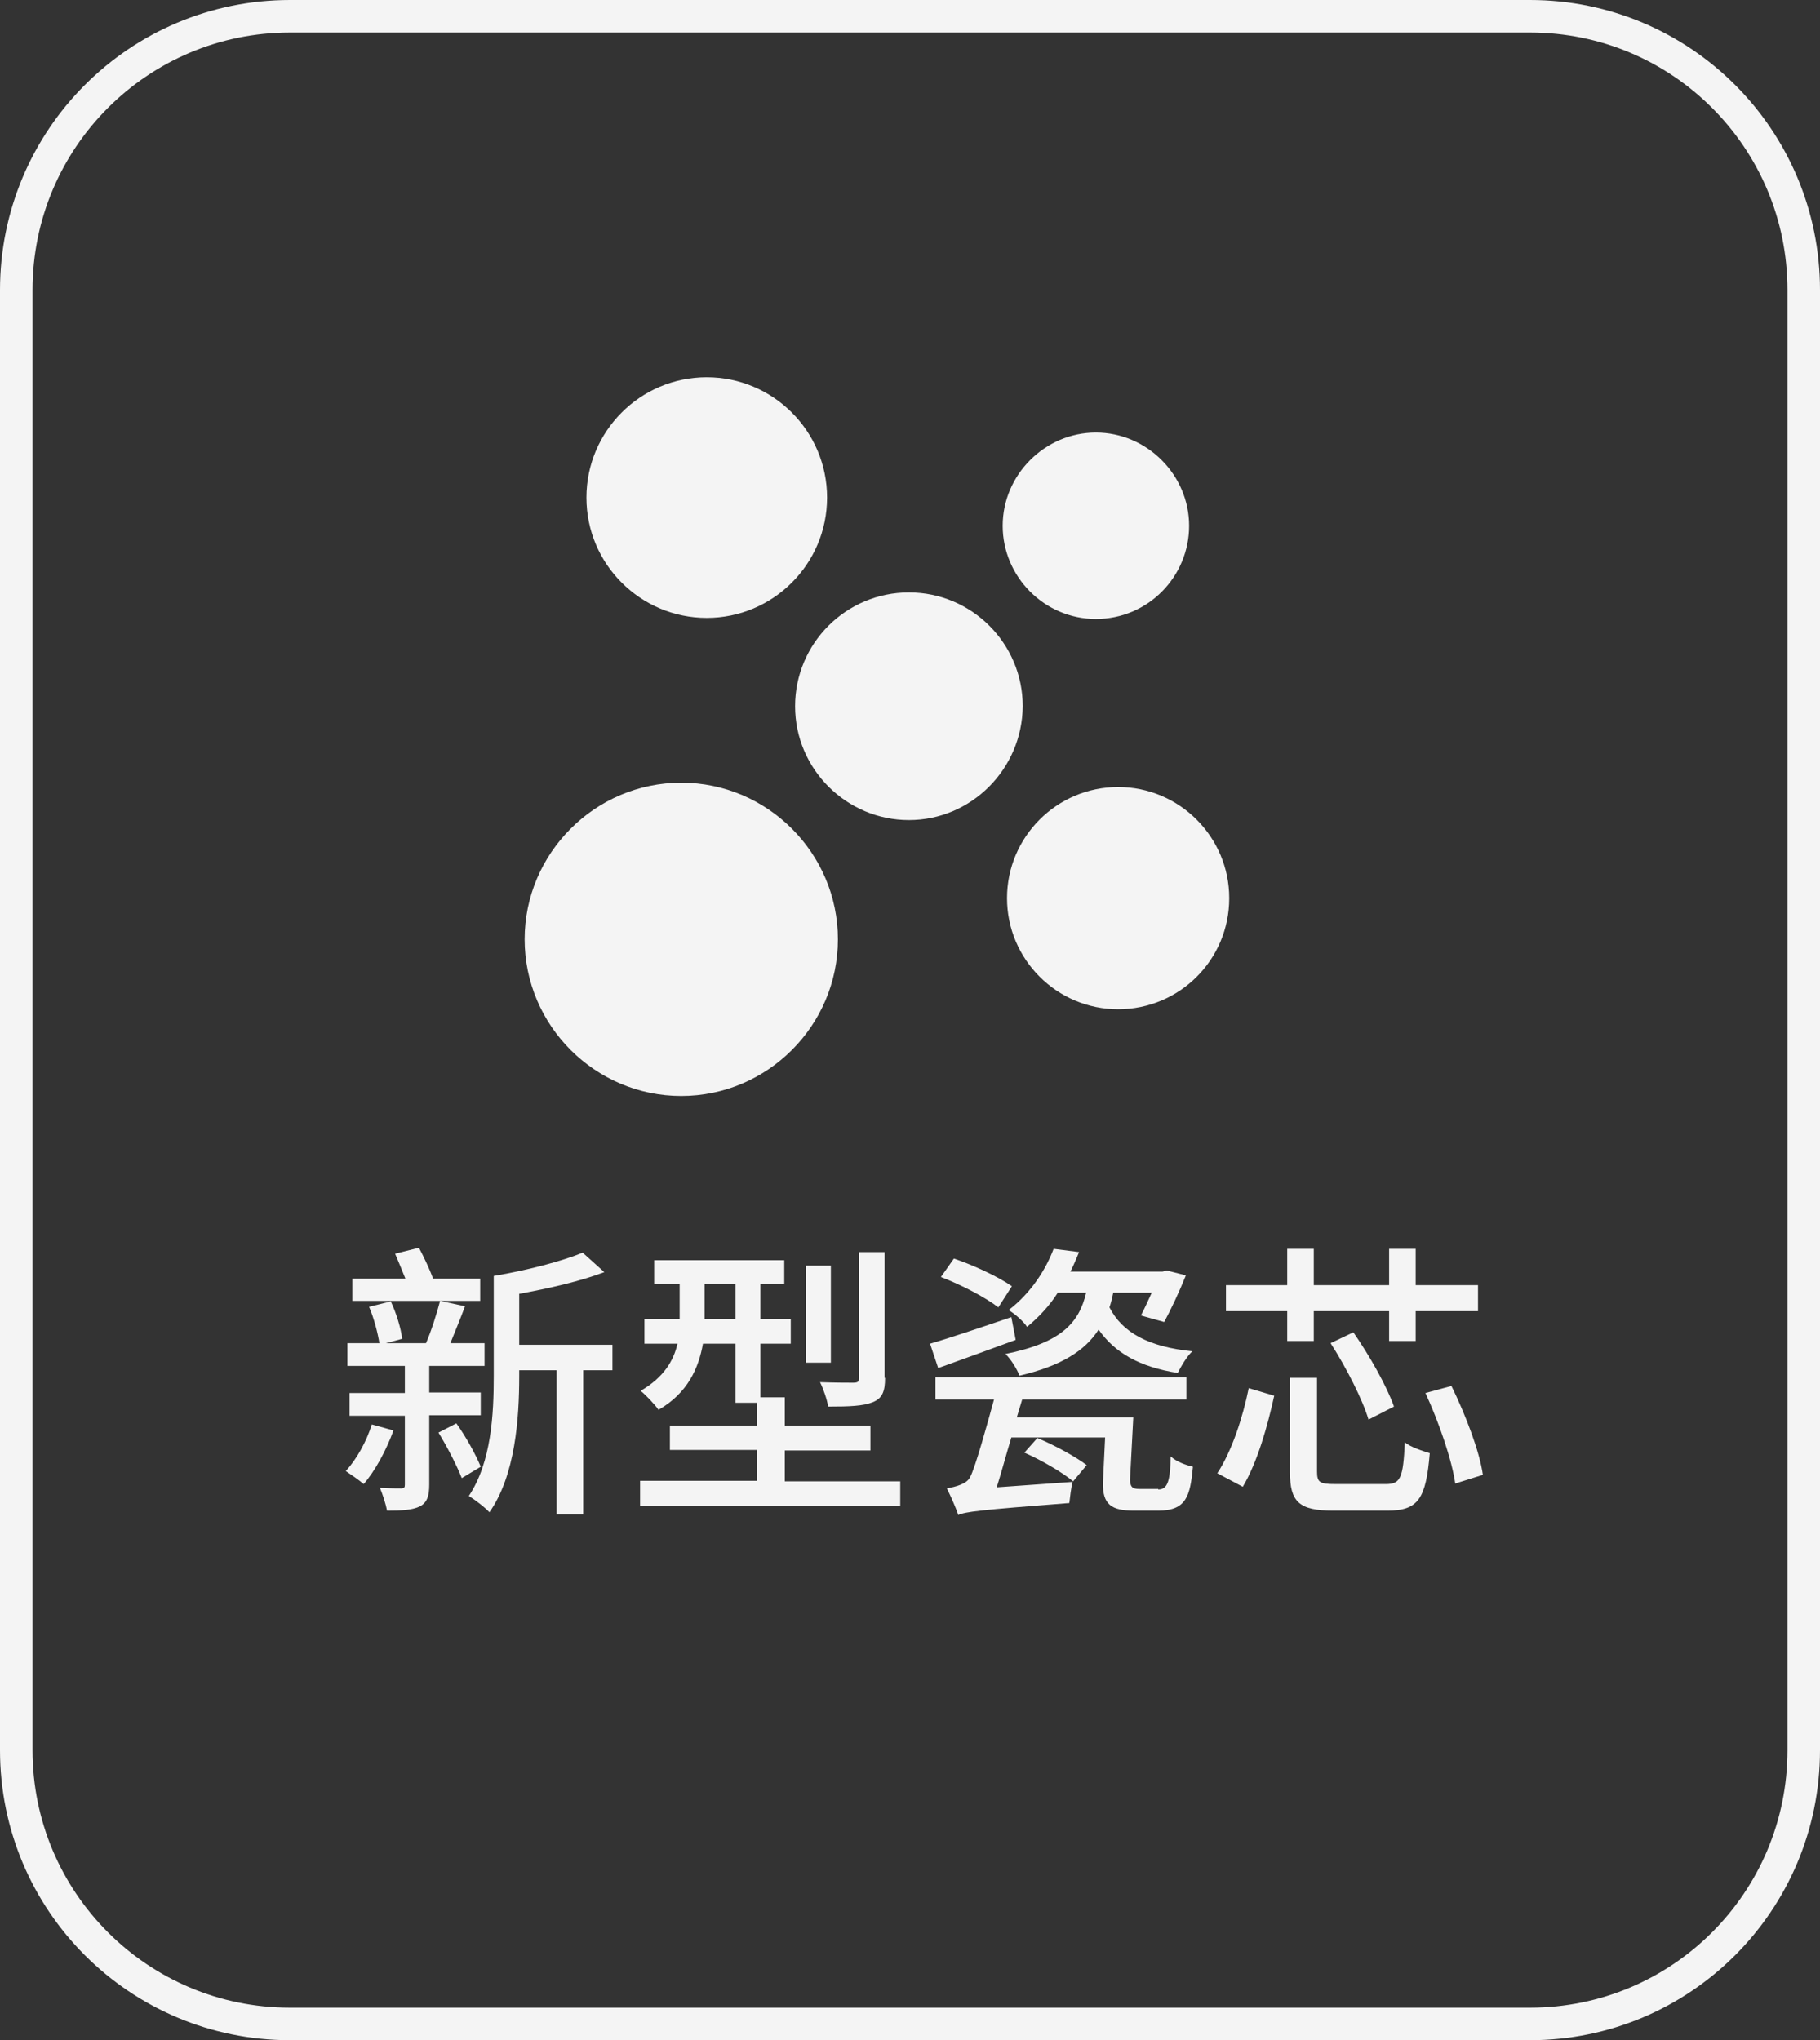 <?xml version="1.0" encoding="utf-8"?>
<!-- Generator: Adobe Illustrator 23.0.1, SVG Export Plug-In . SVG Version: 6.00 Build 0)  -->
<svg version="1.1" id="图层_1" xmlns="http://www.w3.org/2000/svg" xmlns:xlink="http://www.w3.org/1999/xlink" x="0px" y="0px"
	 viewBox="0 0 335.8 376.4" style="enable-background:new 0 0 335.8 376.4;" xml:space="preserve">
<rect x="0" y="0" width="335.8" height="376.4" fill="#333333" stroke="none"/>
<style type="text/css">
	.st0{fill:#F4F4F4;}
	.st1{fill:none;stroke:#F4F4F4;stroke-width:6;stroke-miterlimit:10;}
</style>
<g>
	<g>
		<path class="st0" d="M72.6,263.9c-1.3,3.6-3.4,7.5-5.5,9.9c-0.8-0.7-2.4-1.8-3.3-2.4c2-2.2,3.8-5.4,4.8-8.6L72.6,263.9z
			 M79.2,261.2v12.7c0,2.1-0.4,3.3-1.7,4c-1.4,0.7-3.3,0.8-6.1,0.8c-0.2-1.2-0.8-3-1.3-4.2c1.7,0.1,3.3,0.1,3.9,0.1
			c0.6,0,0.7-0.2,0.7-0.7v-12.7H64.5v-4.2h10.2V252H64.1v-4.2H70c-0.3-1.9-1-4.6-1.9-6.7l4-1c1,2.1,1.9,5,2.1,6.9l-3,0.8h7.4
			c1-2.3,2-5.5,2.6-7.8l4.6,1c-0.9,2.4-1.9,4.8-2.7,6.8h6.3v4.2H79.2v4.9h9.5v4.2H79.2z M88.6,240H65v-4.1h9.8
			c-0.6-1.5-1.3-3.2-1.9-4.6l4.4-1.1c0.9,1.7,2,4,2.6,5.7h8.7V240z M84.2,262.6c1.8,2.5,3.6,5.8,4.5,8l-3.5,2.1
			c-0.9-2.3-2.7-5.8-4.3-8.4L84.2,262.6z M113,252.8h-5.4v26.6h-4.9v-26.6h-6.9v1.1c0,7.7-0.7,18.3-5.5,25.1c-0.8-0.9-2.8-2.4-3.8-3
			c4.2-6.3,4.6-15.2,4.6-22.2v-18.4c6-1,12.6-2.7,16.4-4.3l4,3.6c-4.5,1.7-10.2,3-15.7,4v9.4H113V252.8z"/>
		<path class="st0" d="M166.1,273.2v4.6h-48v-4.6h21.6v-5.7h-16.1V263h16.1v-4.2h-4v-10.9h-6c-0.8,4.5-2.8,9.1-8.2,12.2
			c-0.6-0.9-2.4-2.8-3.3-3.5c4.3-2.5,6.1-5.6,6.8-8.7h-6.1v-4.5h6.5v-6.5h-4.7v-4.4h24v4.4h-4.4v6.5h5.6v4.5h-5.6v9.9h4.5v5.2h15.8
			v4.6h-15.8v5.7H166.1z M135.7,243.4v-6.5H130v6.5H135.7z M153.3,251.4h-4.6v-17.9h4.6V251.4z M163.3,254.2c0,2.5-0.5,3.8-2.3,4.5
			c-1.7,0.7-4.3,0.8-8.2,0.8c-0.2-1.3-0.9-3.3-1.5-4.5c2.7,0.1,5.4,0.1,6.1,0.1c0.9,0,1.1-0.2,1.1-0.9v-23.2h4.7V254.2z"/>
		<path class="st0" d="M187.4,247.2c-4.9,1.8-10.1,3.7-14.3,5.2l-1.5-4.5c3.8-1.1,9.4-3,15-4.9L187.4,247.2z M213.7,274.8
			c1.8,0,2.2-1.7,2.3-6.1c1.1,1,2.8,1.6,4.1,1.9c-0.5,5.4-1.2,8.1-6.4,8.1h-4.5c-4.1,0-5.8-1.1-5.7-5.2l0.4-8.3h-17.3
			c-1,3.3-1.9,6.7-2.7,9.2l14-1c-0.3,1.2-0.5,3-0.6,3.9c-16.8,1.3-19.1,1.6-20.5,2.2c-0.4-1.3-1.5-3.7-2.1-4.9
			c1.6-0.3,3.7-0.8,4.3-2.1c0.9-1.6,3.2-9.9,4.4-14.3h-10.8v-4.1h46.3v4.1h-30.3l-1,3.3h21.5l-0.6,11.4c0,1.4,0.4,1.8,1.7,1.8H213.7
			z M184.2,241.2c-2.3-1.8-6.9-4.2-10.6-5.6l2.4-3.4c3.6,1.2,8.3,3.4,10.7,5.1L184.2,241.2z M195.1,238.6c-1.4,2.2-3.3,4.3-5.6,6.2
			c-0.7-1.1-2.4-2.5-3.4-3.1c4.2-3.2,6.9-7.6,8.3-11.3l4.7,0.6c-0.5,1.2-1,2.4-1.6,3.6h17l0.8-0.2l3.5,0.9c-1.2,3-2.8,6.4-4,8.6
			l-4.3-1.2c0.6-1.1,1.3-2.7,2-4.2h-7.1c-0.2,1-0.4,1.8-0.7,2.7c2.4,4.7,7.3,7.3,15.3,8.1c-1,0.9-2.1,2.8-2.7,4
			c-7-1.1-11.6-3.7-14.6-8c-2.5,3.9-6.9,6.7-14.6,8.5c-0.4-1.1-1.6-3.1-2.6-4c10.4-2.1,13.6-5.8,14.9-11.3H195.1z M191.4,265.3
			c3.1,1.3,7,3.4,9.1,5l-2.5,3c-1.9-1.6-5.8-3.9-9-5.3L191.4,265.3z"/>
		<path class="st0" d="M224.6,271.8c2.7-4.1,4.7-10.3,5.8-15.7l4.7,1.4c-1.2,5.5-3.1,12.3-5.8,16.8L224.6,271.8z M237.5,247.4v-5.5
			h-11.3v-4.8h11.3v-6.7h4.9v6.7h13.9v-6.7h4.9v6.7h11.5v4.8h-11.5v5.5h-4.9v-5.5h-13.9v5.5H237.5z M255.7,273.8
			c2.7,0,3.2-1.1,3.5-7.7c1.1,0.9,3.3,1.6,4.6,2c-0.7,8.4-2.1,10.6-7.8,10.6H246c-6.3,0-8-1.6-8-7.1v-17.4h5v17.3
			c0,2,0.5,2.3,3.4,2.3H255.7z M249.7,245.8c3,4.3,6.2,10,7.5,13.7l-4.7,2.4c-1.1-3.7-4.1-9.6-7-14.1L249.7,245.8z M267.8,255.7
			c2.6,5.3,5.2,12.1,5.8,16.4l-5.1,1.6c-0.6-4.3-3-11.3-5.5-16.7L267.8,255.7z"/>
	</g>
</g>
<path class="st1" d="M282.3,373.4H53.5C25.6,373.4,3,350.8,3,322.9V53.5C3,25.6,25.6,3,53.5,3h228.8c27.9,0,50.5,22.6,50.5,50.5
	v269.4C332.8,350.8,310.2,373.4,282.3,373.4z"/>
<path class="st0" d="M125.7,202.2c-15.9,0-28.9-13-28.9-28.9c0-15.9,13-28.9,28.9-28.9s28.9,13,28.9,28.9S141.6,202.2,125.7,202.2z
	 M130.4,114c-12.2,0-22.2-9.9-22.2-22.2c0-12.2,9.9-22.2,22.2-22.2c12.2,0,22.2,9.9,22.2,22.2C152.6,104.1,142.6,114,130.4,114z
	 M206.3,186.2c-11.3,0-20.5-9.2-20.5-20.5c0-11.3,9.2-20.5,20.5-20.5c11.3,0,20.5,9.2,20.5,20.5
	C226.8,177.1,217.6,186.2,206.3,186.2z M167.7,151.3c-11.5,0-21-9.4-21-21s9.4-21,21-21s21,9.4,21,21
	C188.6,141.9,179.2,151.3,167.7,151.3z M202.2,114.2c-9.5,0-17.2-7.8-17.2-17.2s7.8-17.2,17.2-17.2s17.2,7.8,17.2,17.2
	S211.8,114.2,202.2,114.2z"/>
</svg>
